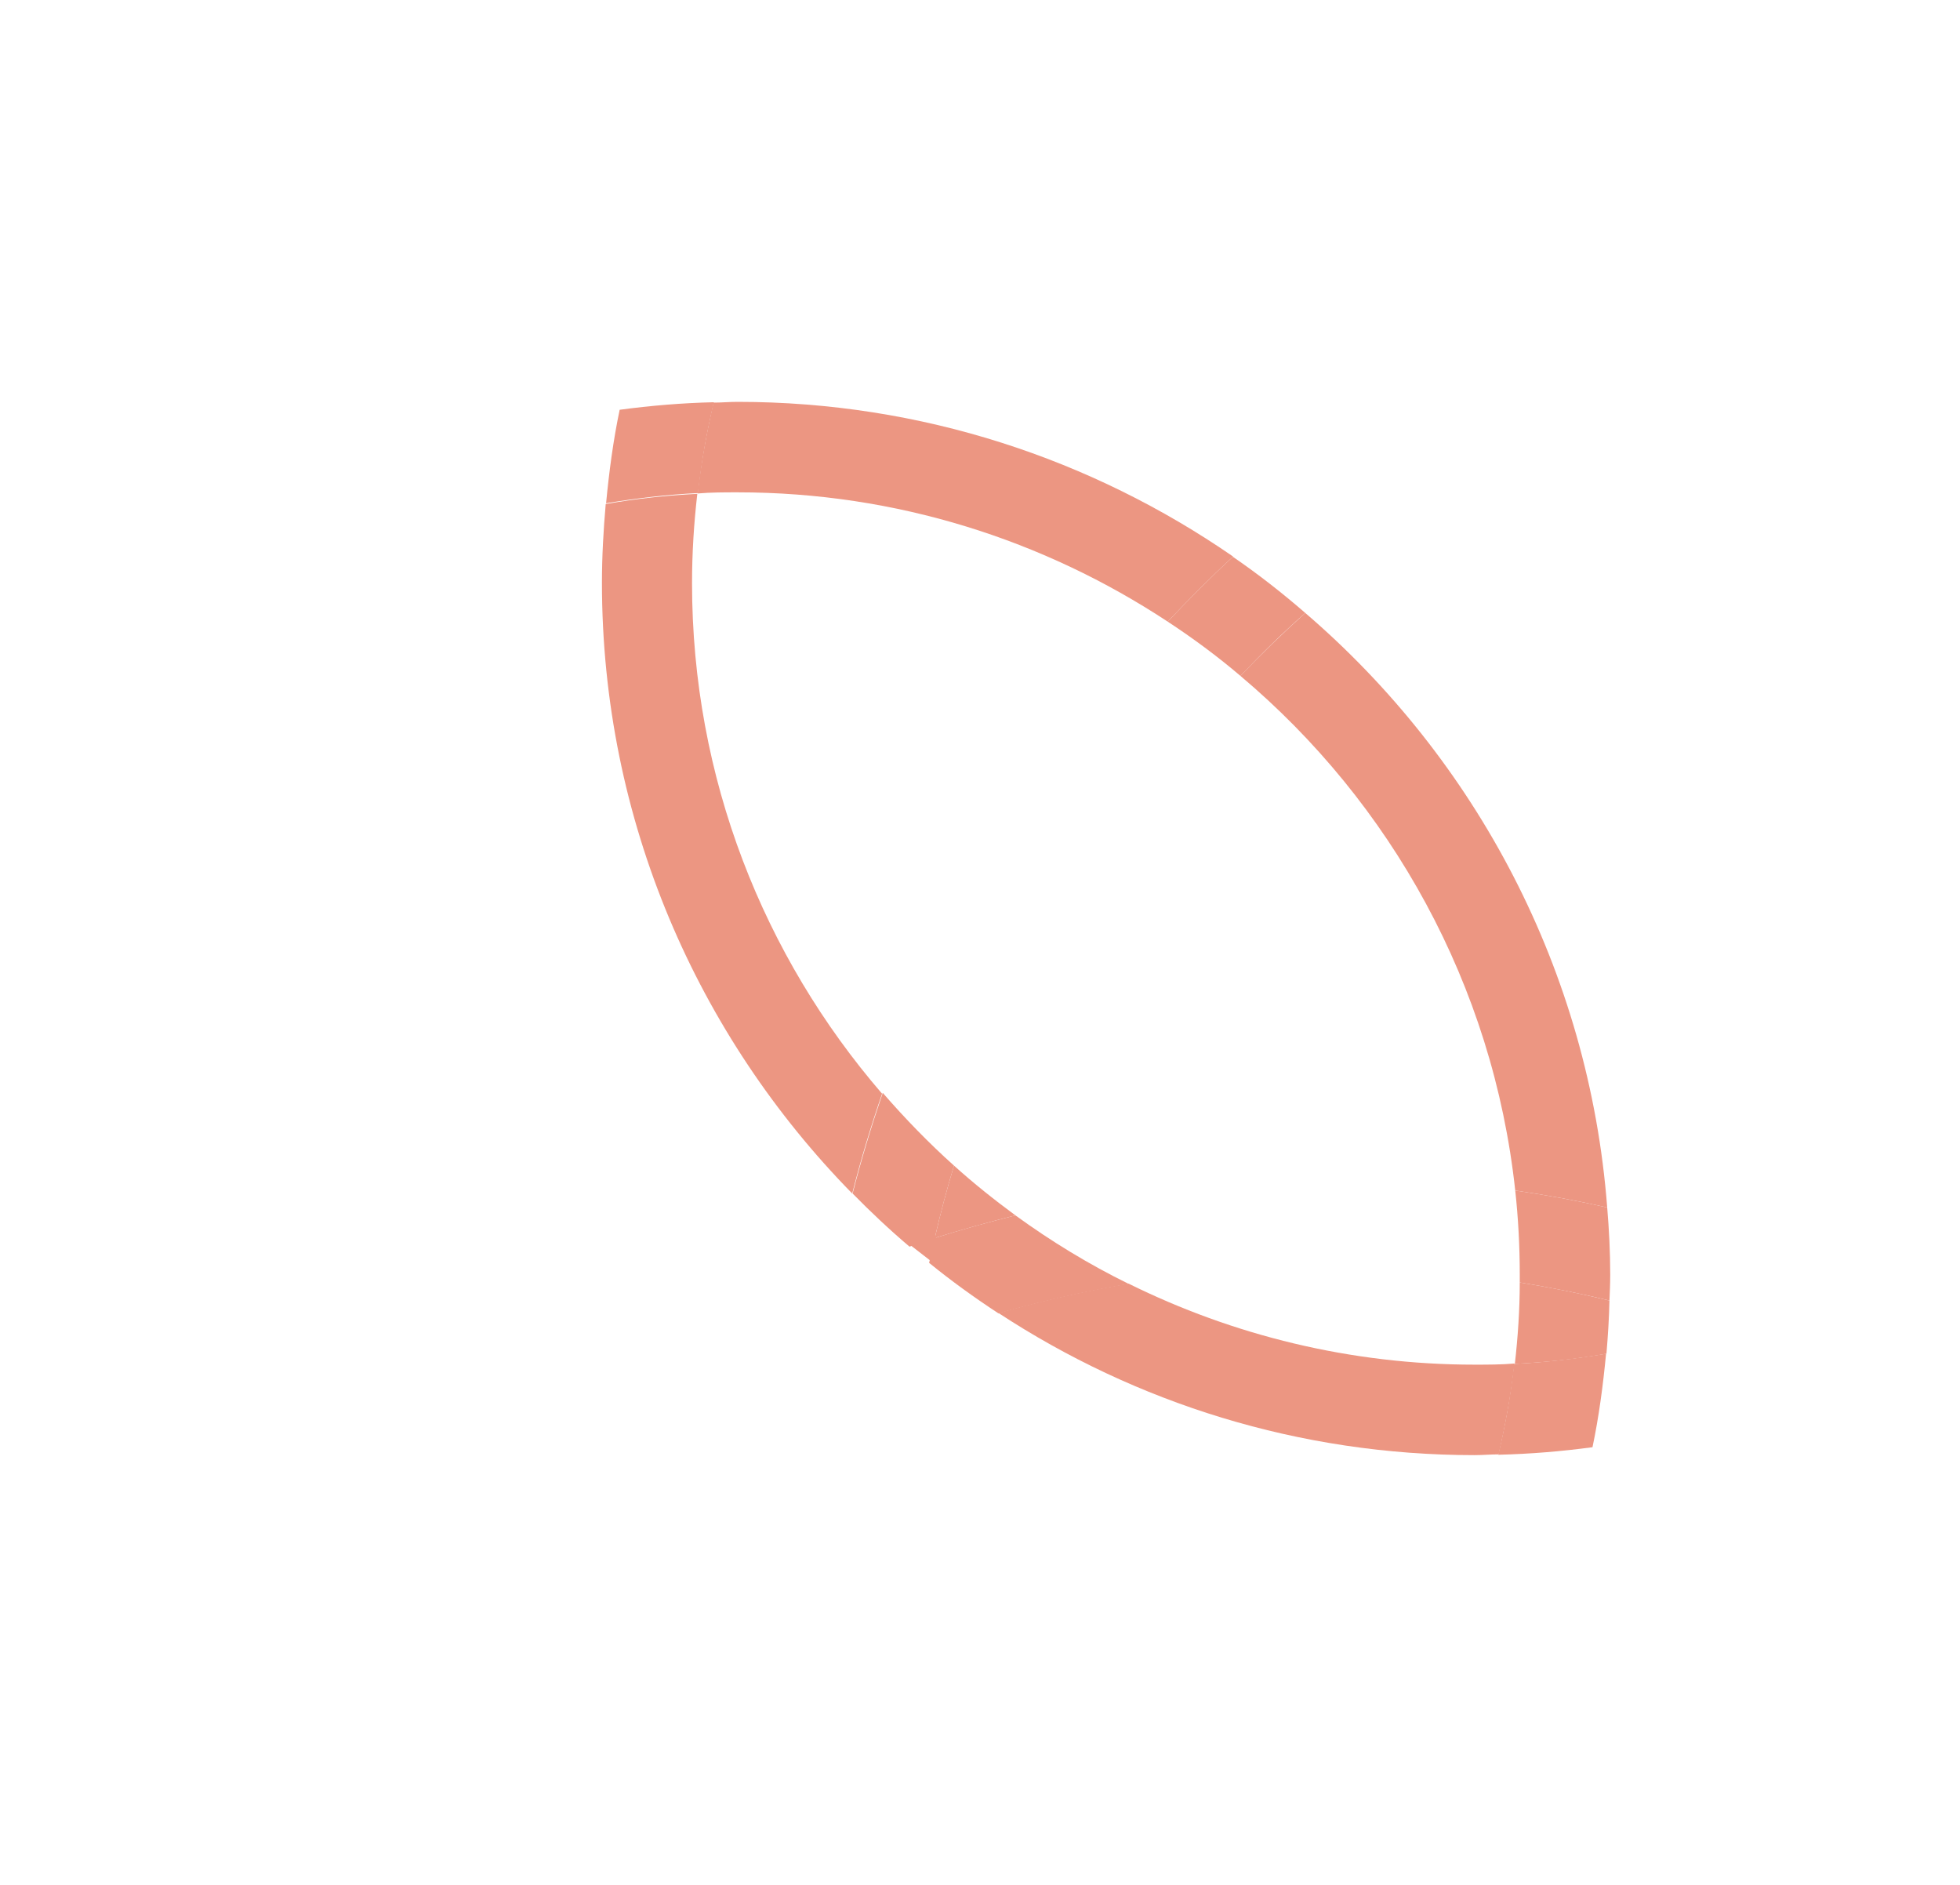 <?xml version="1.0" encoding="UTF-8"?>
<svg id="Layer_1" data-name="Layer 1" xmlns="http://www.w3.org/2000/svg" viewBox="0 0 52 50">
  <defs>
    <style>
      .cls-1 {
        fill: #ec9682;
      }
    </style>
  </defs>
  <path class="cls-1" d="m42.7,34.5c-.01.47-.04.94-.08,1.41-.8.14-1.61.23-2.43.27.08-.71.13-1.43.13-2.16.81.13,1.6.29,2.38.48Z"/>
  <path class="cls-1" d="m32.71,14.77c-.6.55-1.17,1.13-1.73,1.72-3.28-2.16-7.19-3.43-11.41-3.43-.35,0-.71,0-1.06.03.09-.82.24-1.62.42-2.41.21,0,.42-.02.64-.02,4.88,0,9.4,1.52,13.14,4.1Z"/>
  <path class="cls-1" d="m42.64,32.03c-.8-.18-1.62-.33-2.44-.45-.59-5.46-3.3-10.29-7.29-13.65.55-.58,1.13-1.14,1.72-1.67,4.52,3.88,7.53,9.48,8.01,15.77Z"/>
  <path class="cls-1" d="m32.91,17.93c-.61-.52-1.26-1-1.93-1.44.56-.59,1.13-1.17,1.73-1.72.67.46,1.31.96,1.92,1.49-.6.53-1.17,1.09-1.72,1.67Z"/>
  <path class="cls-1" d="m40.2,31.58c.82.12,1.64.27,2.44.45.05.59.08,1.18.08,1.78,0,.23-.01.46-.02.69-.78-.19-1.58-.35-2.38-.48,0-.07,0-.14,0-.21,0-.75-.04-1.5-.12-2.23Z"/>
  <path class="cls-1" d="m24.8,32.84c.15-.65.32-1.29.51-1.92.52.47,1.06.9,1.63,1.32-.72.18-1.43.38-2.14.6Z"/>
  <path class="cls-1" d="m26.49,34.83c1.13-.32,2.28-.58,3.45-.78,2.77,1.37,5.89,2.15,9.18,2.15.35,0,.71,0,1.06-.03-.09.82-.24,1.62-.42,2.41-.21,0-.42.02-.64.02-4.66,0-9-1.39-12.63-3.77Z"/>
  <path class="cls-1" d="m23.41,28.99c-.3.87-.57,1.76-.8,2.67-4.1-4.18-6.64-9.9-6.64-16.2,0-.71.04-1.4.1-2.09.8-.14,1.61-.23,2.43-.27-.09.78-.14,1.57-.14,2.37,0,5.17,1.9,9.9,5.04,13.54Z"/>
  <path class="cls-1" d="m25.31,30.92c-.19.63-.36,1.27-.51,1.92-.22.07-.45.15-.67.23-.53-.45-1.03-.92-1.51-1.41.23-.9.5-1.79.8-2.67.59.68,1.22,1.33,1.89,1.93Z"/>
  <path class="cls-1" d="m29.94,34.06c-1.17.2-2.32.46-3.45.78-.64-.42-1.25-.86-1.84-1.34.05-.22.1-.44.15-.66.7-.22,1.42-.42,2.14-.6.95.69,1.95,1.3,3.01,1.82Z"/>
  <path class="cls-1" d="m26.52,33.06c.22-.08.44-.16.67-.23-.05.22-.11.44-.15.66-.17-.14-.35-.28-.52-.43Z"/>
  <path class="cls-1" d="m40.18,36.18c.83-.04,1.64-.14,2.43-.27-.08.84-.19,1.67-.36,2.48-.82.11-1.65.18-2.5.2.19-.79.33-1.59.42-2.41Z"/>
  <path class="cls-1" d="m18.51,13.08c-.83.04-1.64.14-2.43.27.08-.84.19-1.67.36-2.48.82-.11,1.65-.18,2.5-.2-.19.79-.33,1.59-.42,2.41Z"/>
  <path class="cls-1" d="m23.65,32.64l1.51,1.17-.4-1.2s-.73-.36-.76-.38-.34.23-.34.23"/>
</svg>